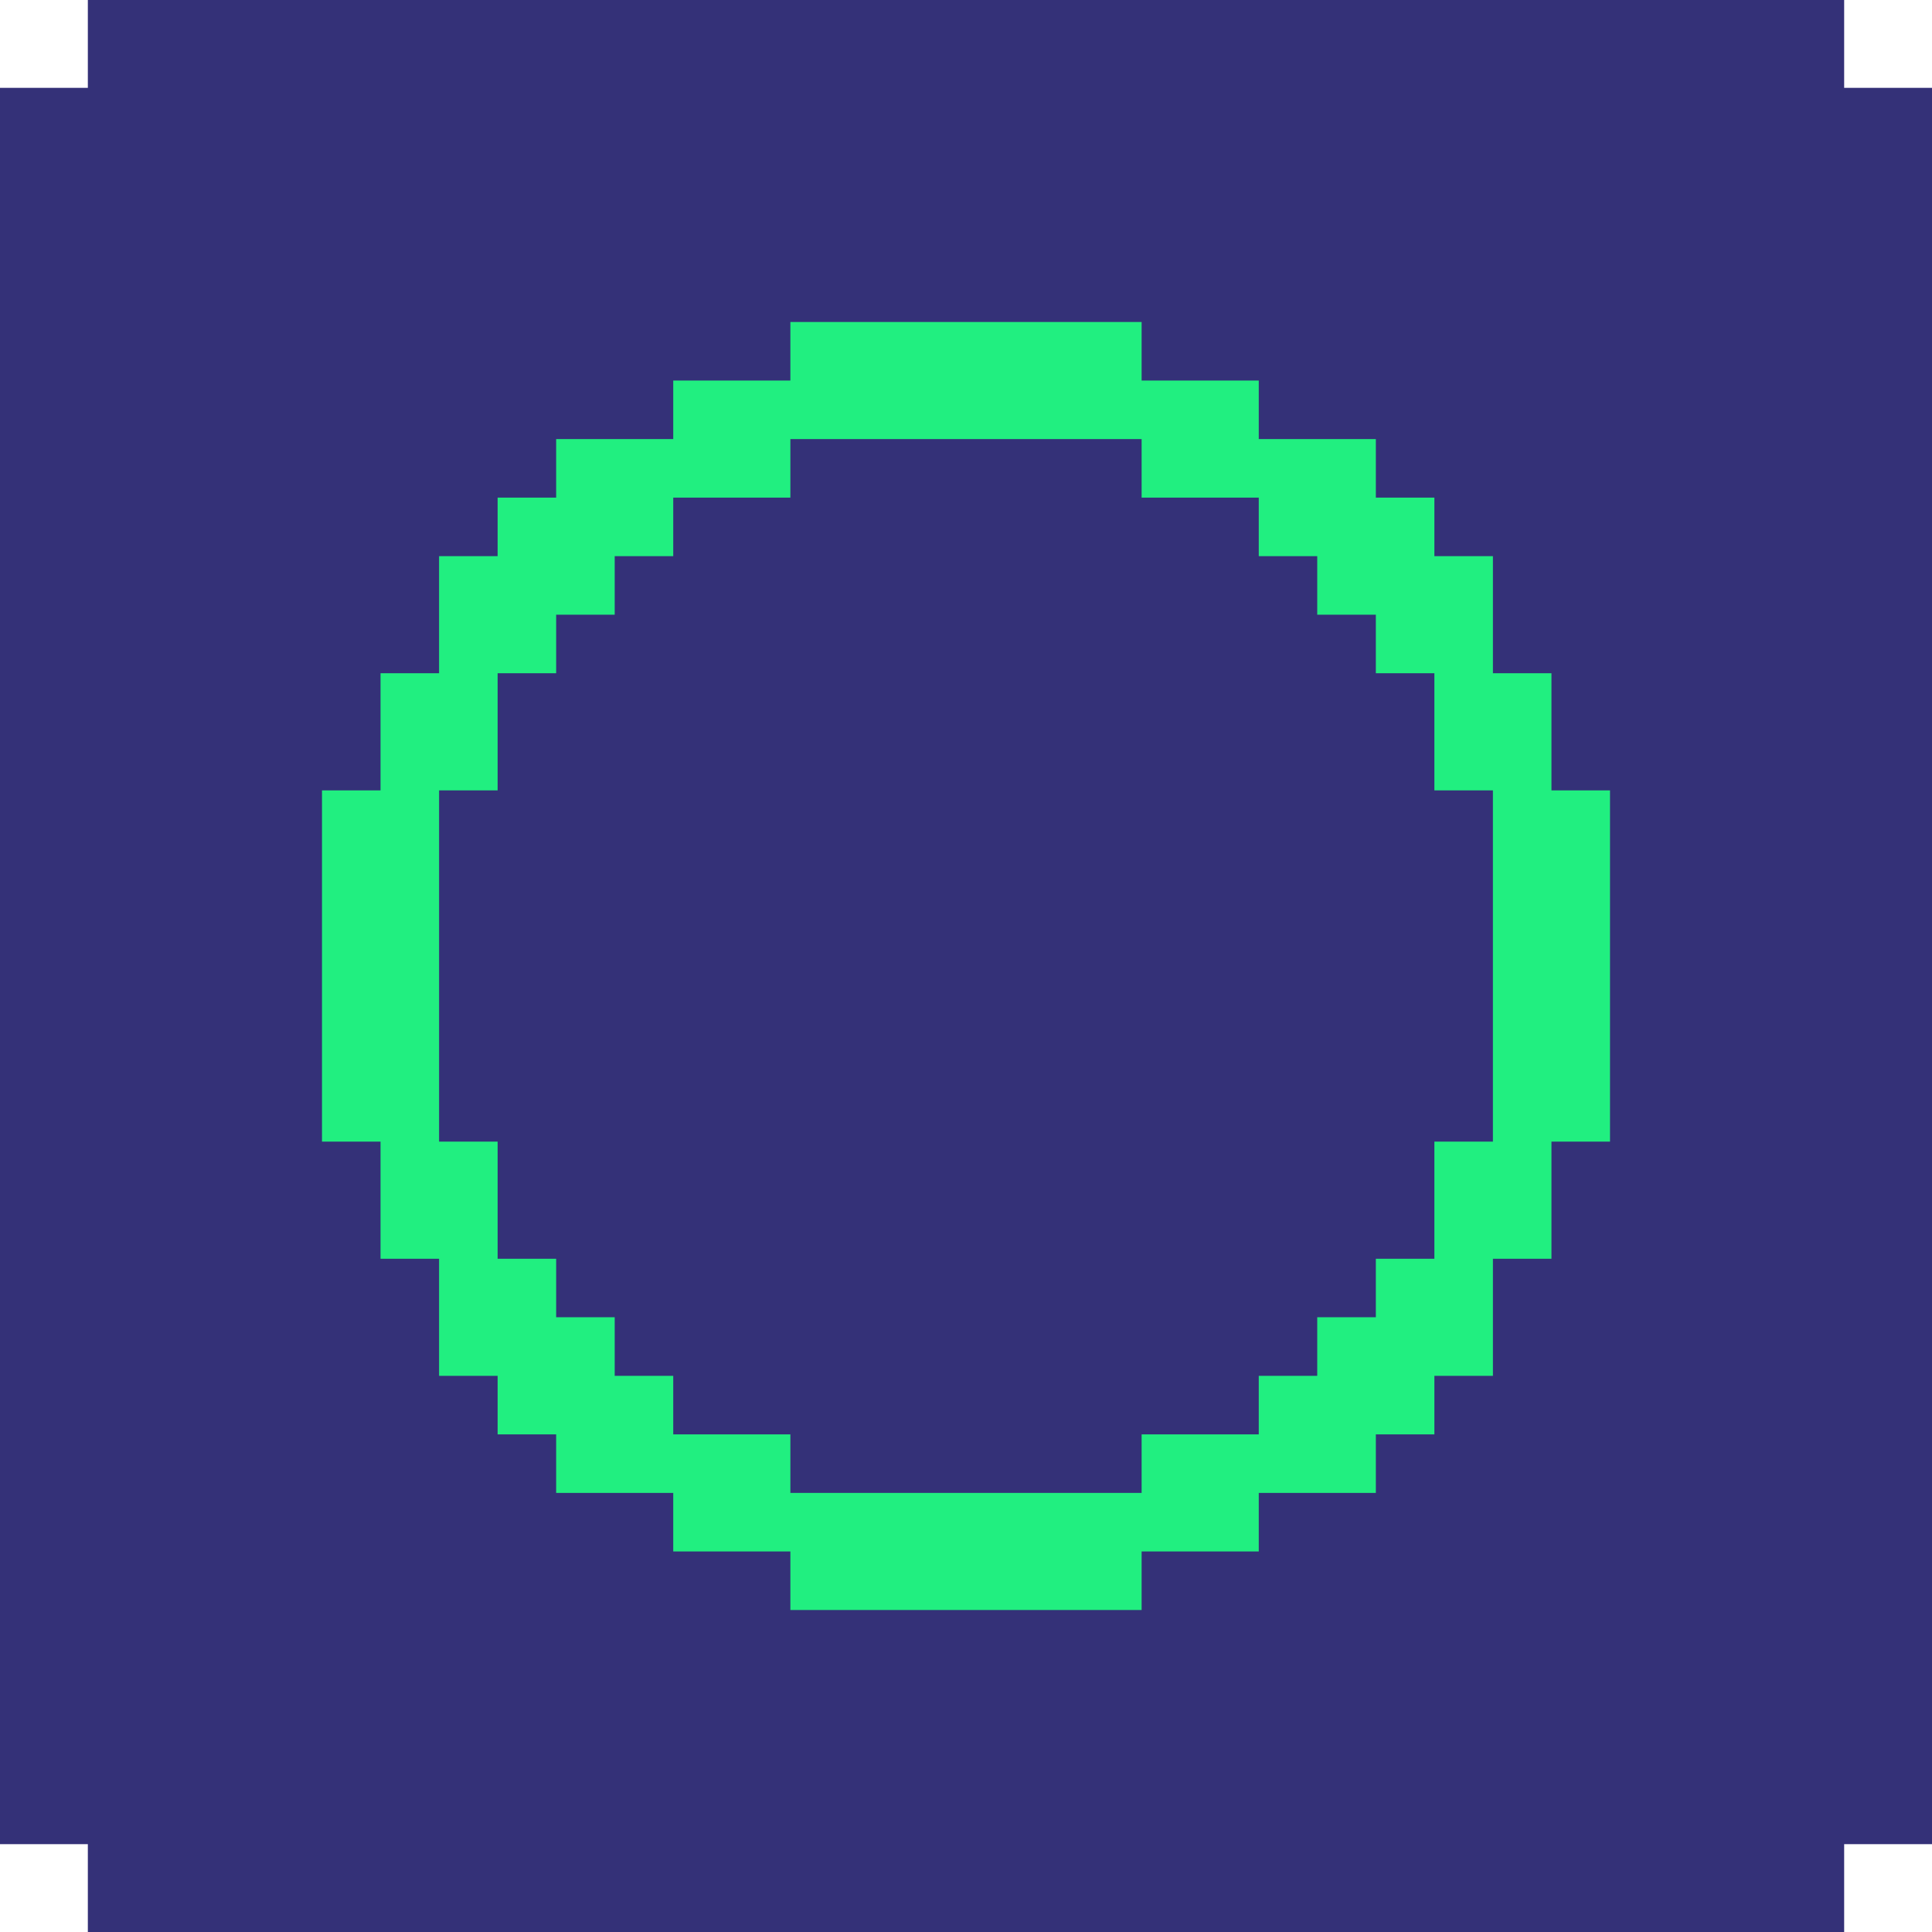 <svg width="30" height="30" viewBox="0 0 30 30" fill="none" xmlns="http://www.w3.org/2000/svg">
<path d="M28.636 1.364V0H1.364V1.364H0V28.636H1.364V30H28.636V28.636H30V1.364H28.636Z" fill="#343178"/>
<path d="M24.091 12.273V10.454H23.182V8.636H22.273V7.727H21.364V6.818H19.546V5.909H17.727V5H12.273V5.909H10.454V6.818H8.636V7.727H7.727V8.636H6.818V10.454H5.909V12.273H5V17.727H5.909V19.546H6.818V21.364H7.727V22.273H8.636V23.182H10.454V24.091H12.273V25H17.727V24.091H19.546V23.182H21.364V22.273H22.273V21.364H23.182V19.546H24.091V17.727H25V12.273H24.091ZM23.182 17.727H22.273V19.546H21.364V20.454H20.454V21.364H19.546V22.273H17.727V23.182H12.273V22.273H10.454V21.364H9.545V20.454H8.636V19.546H7.727V17.727H6.818V12.273H7.727V10.454H8.636V9.545H9.545V8.636H10.454V7.727H12.273V6.818H17.727V7.727H19.546V8.636H20.454V9.545H21.364V10.454H22.273V12.273H23.182V17.727Z" fill="#21EF80"/>
</svg>
